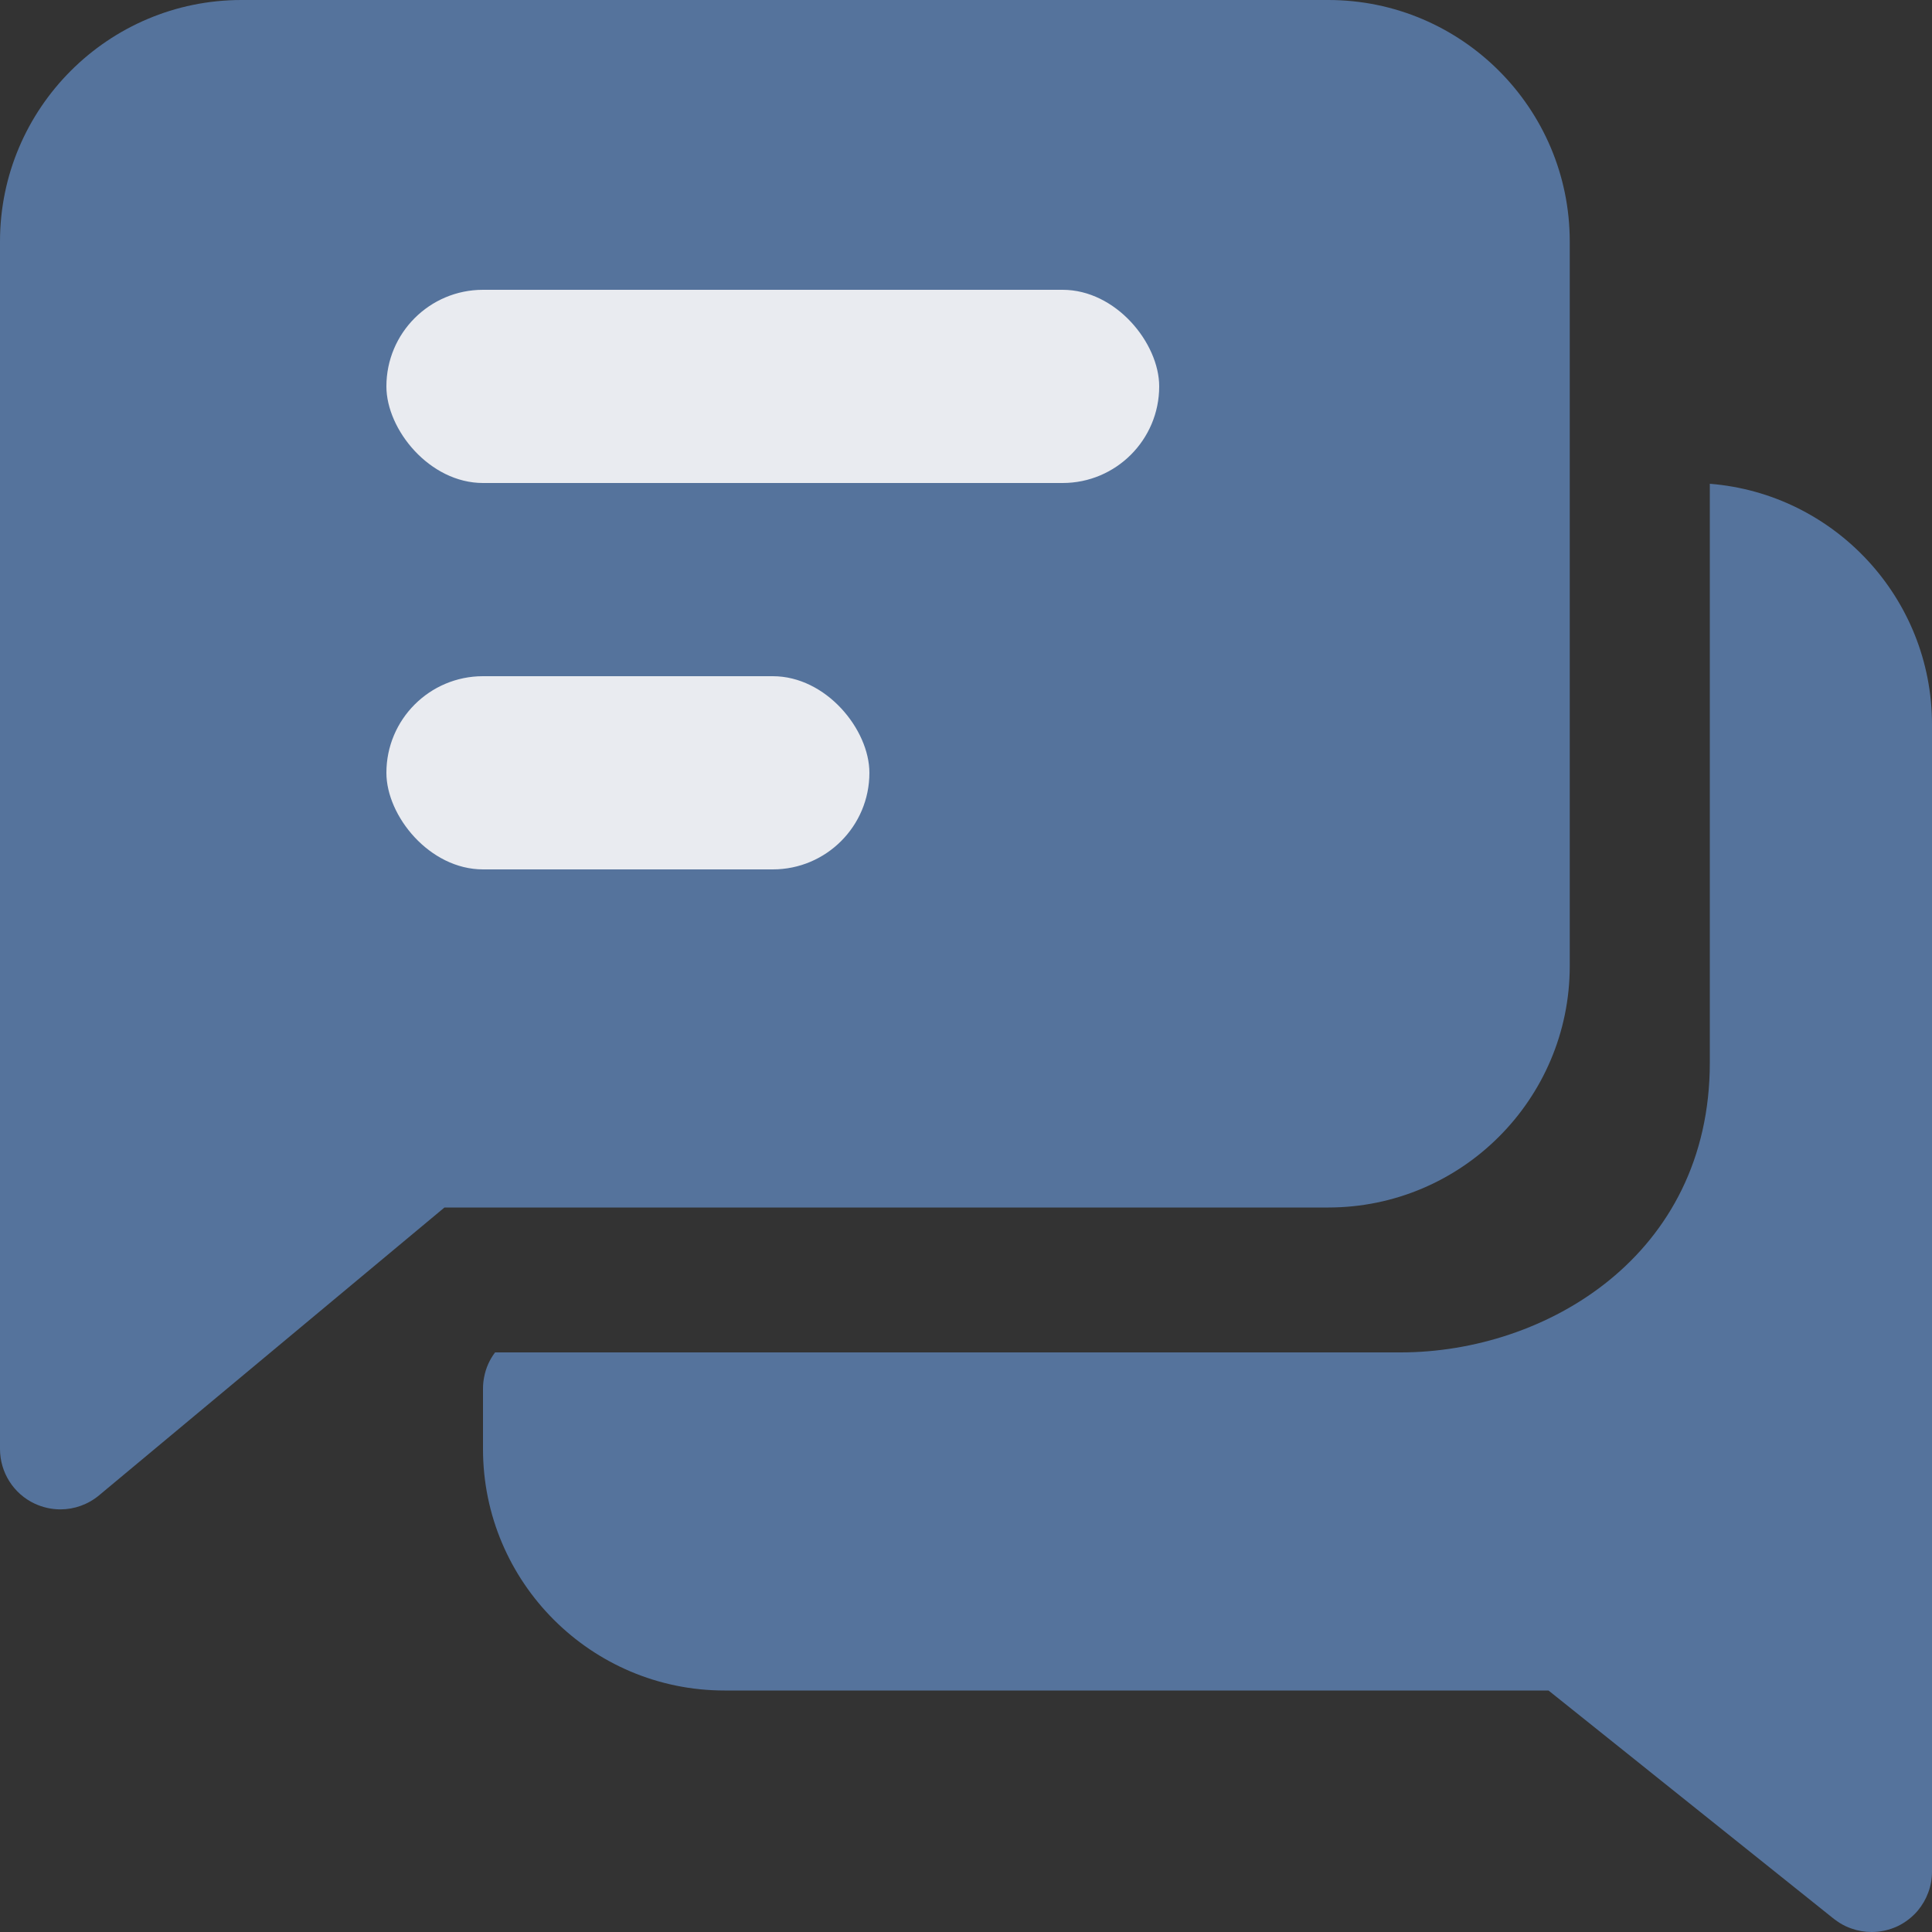 <svg width="20" height="20" viewBox="0 0 20 20" fill="none" xmlns="http://www.w3.org/2000/svg">
<rect x="0" y="0" width="20" height="20" fill="#333333" stroke="none"/>
<path d="M13.75 0H2.5C1.121 0 0 1.121 0 2.5V15C0 15.242 0.14 15.464 0.36 15.566C0.444 15.605 0.535 15.625 0.625 15.625C0.769 15.625 0.911 15.575 1.025 15.48L4.601 12.5H13.75C15.129 12.5 16.25 11.379 16.25 10V2.5C16.25 1.121 15.129 0 13.75 0Z" fill="#55739C"/>
<path d="M14.5 14C16 14 17.7 13 17.7 11V5.008C18.986 5.11 20 6.188 20 7.5V19.375C20 19.526 19.945 19.669 19.851 19.781C19.795 19.846 19.726 19.9 19.646 19.939C19.559 19.98 19.466 20 19.375 20C19.304 20 19.233 19.988 19.166 19.964C19.125 19.95 19.084 19.931 19.046 19.907C19.03 19.897 19.014 19.886 18.998 19.874L18.984 19.864L16.03 17.5H7.5C6.121 17.5 5 16.379 5 15V14.375C5 14.334 5.004 14.293 5.012 14.254C5.03 14.16 5.069 14.074 5.125 14H14.5Z" fill="#55739C"/>
<rect x="4" y="3" width="8" height="2" rx="1" fill="#E9EBF0"/>
<rect x="4" y="7" width="5" height="2" rx="1" fill="#E9EBF0"/>
</svg>
